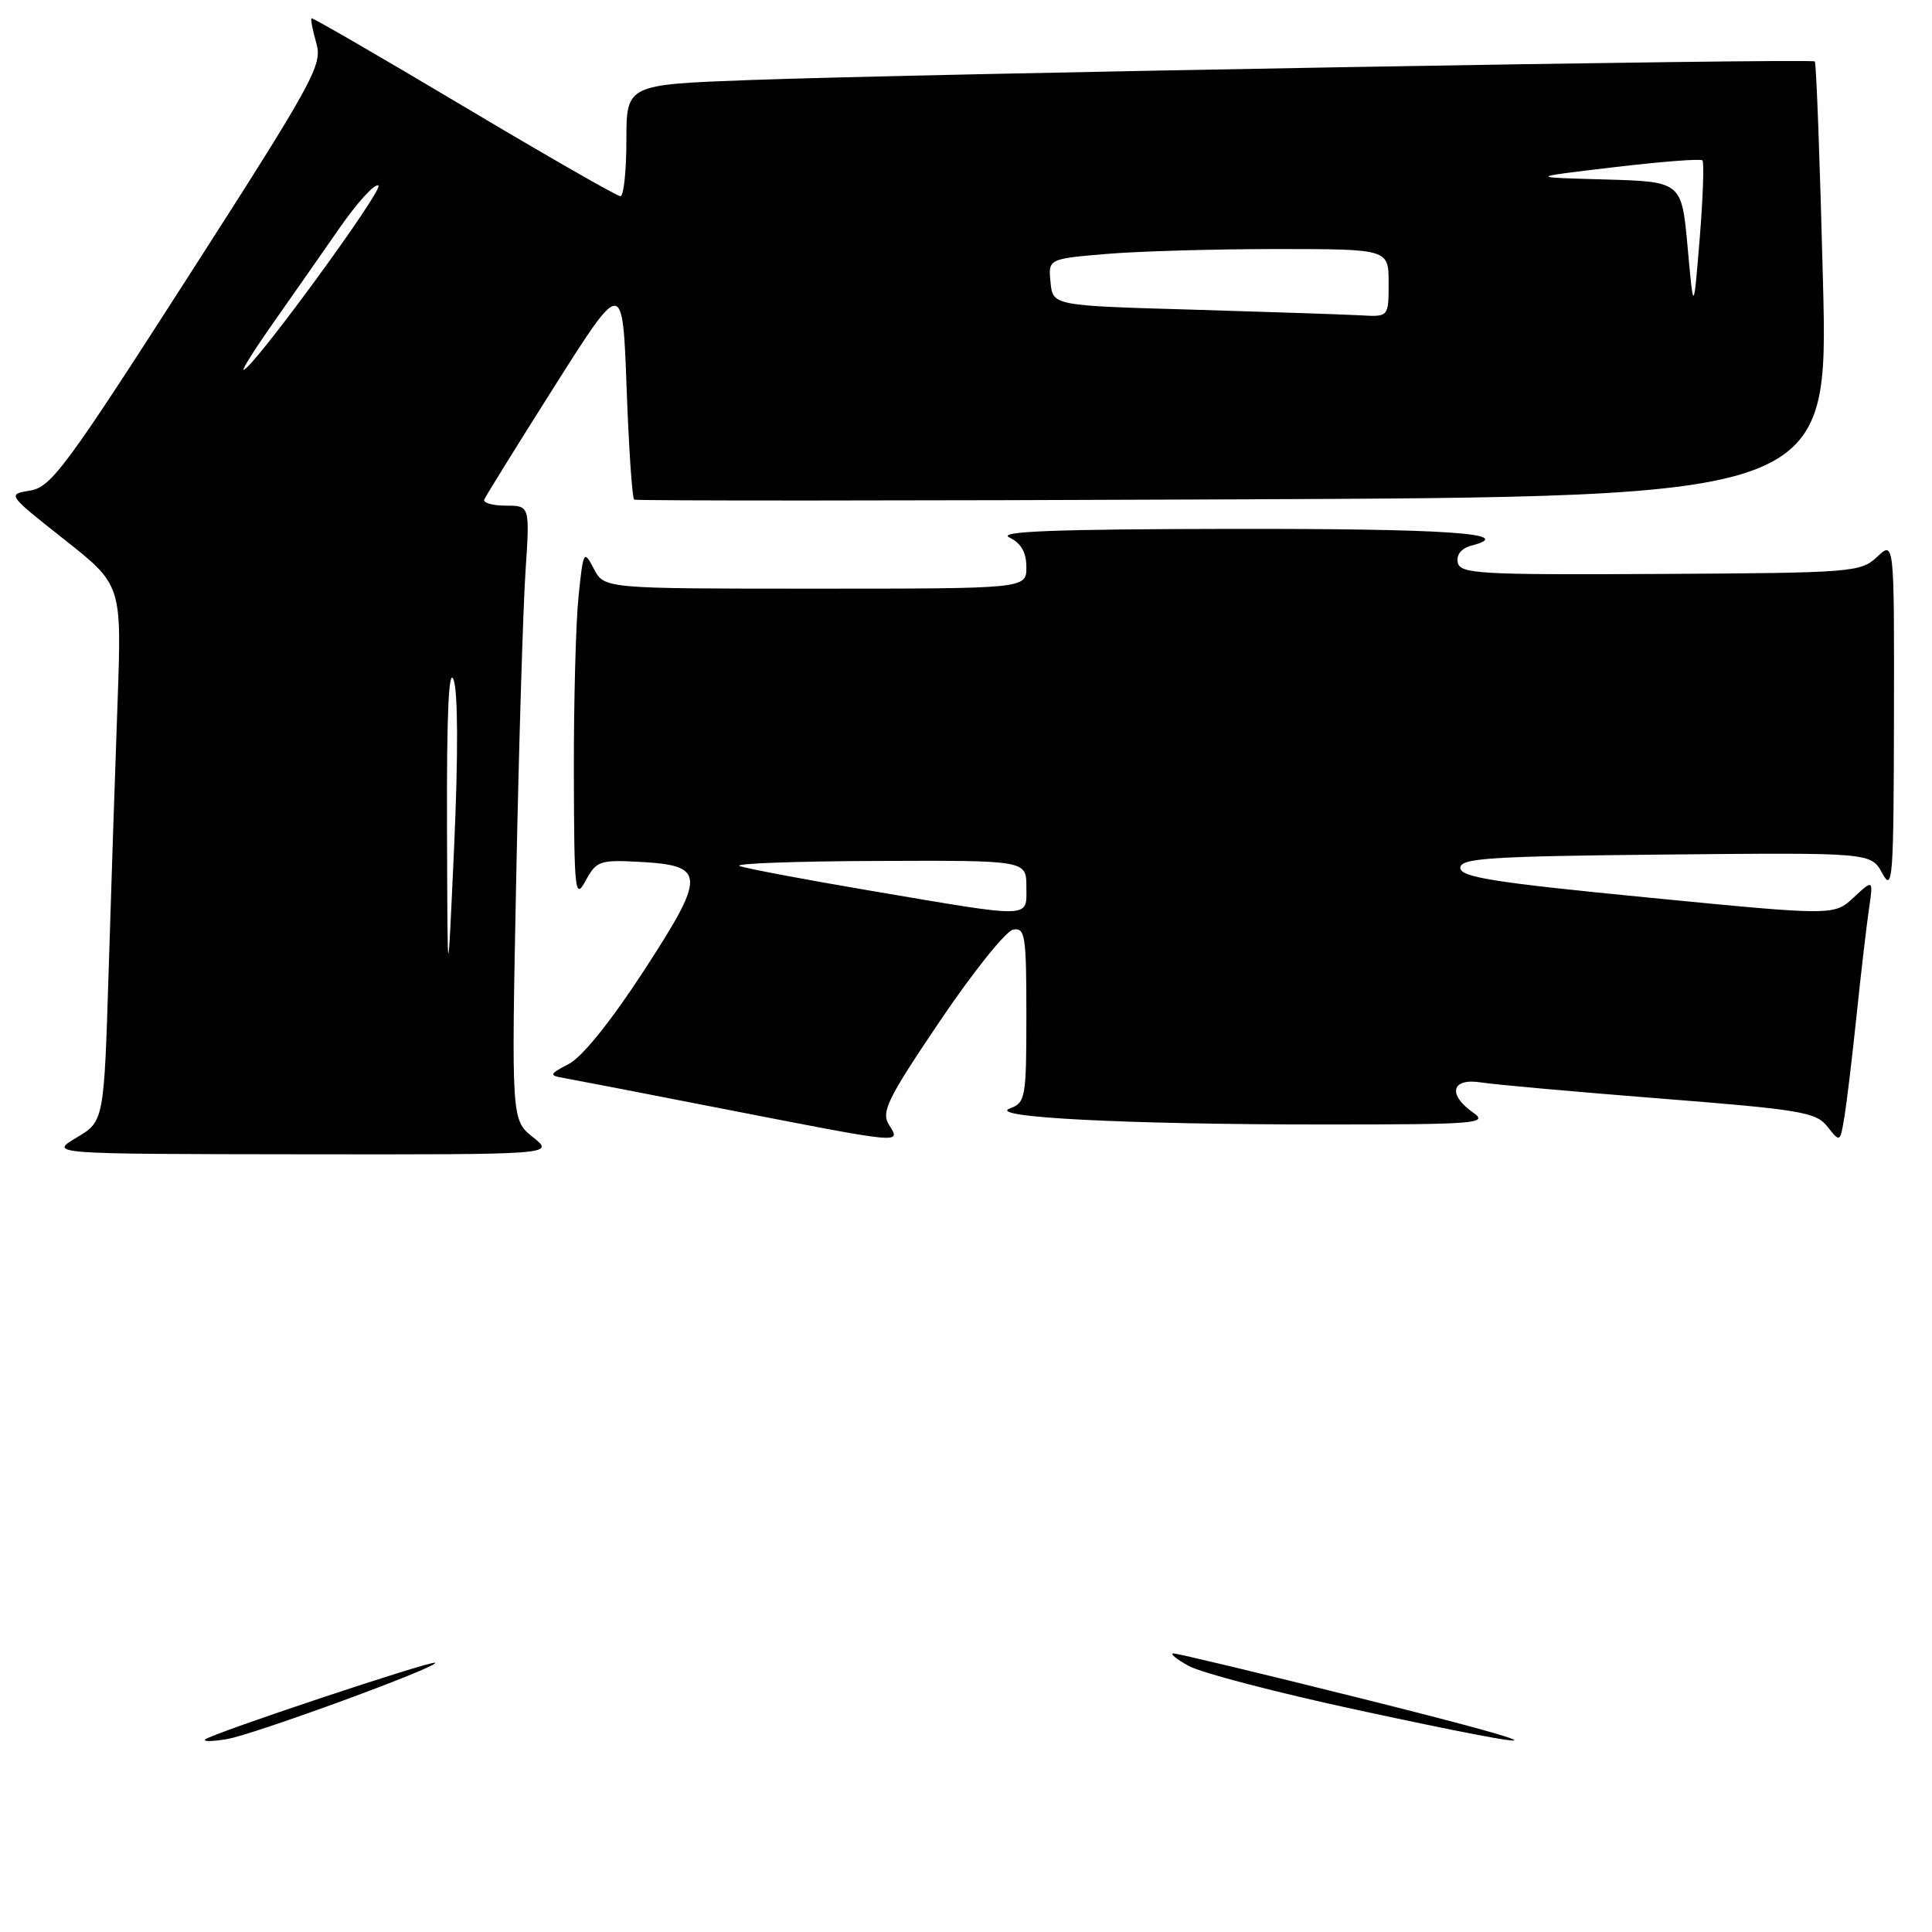 <?xml version="1.0" encoding="UTF-8" standalone="no"?>
<!DOCTYPE svg PUBLIC "-//W3C//DTD SVG 1.1//EN" "http://www.w3.org/Graphics/SVG/1.1/DTD/svg11.dtd" >
<svg xmlns="http://www.w3.org/2000/svg" xmlns:xlink="http://www.w3.org/1999/xlink" version="1.1" viewBox="0 0 256 256">
 <g >
 <path fill="currentColor"
d=" M 70.63 150.69 C 67.76 148.40 67.76 148.40 68.40 116.45 C 68.75 98.88 69.31 80.56 69.63 75.75 C 70.21 67.00 70.21 67.00 67.02 67.00 C 65.27 67.00 63.98 66.63 64.17 66.19 C 64.35 65.74 68.55 58.97 73.50 51.15 C 82.50 36.93 82.50 36.93 83.03 51.41 C 83.32 59.38 83.77 66.03 84.03 66.20 C 84.29 66.37 120.00 66.36 163.39 66.17 C 242.28 65.84 242.28 65.84 241.55 37.17 C 241.15 21.40 240.67 8.34 240.47 8.14 C 240.04 7.71 121.91 9.77 99.25 10.61 C 83.00 11.21 83.00 11.21 83.00 18.61 C 83.00 22.67 82.64 26.00 82.21 26.00 C 81.77 26.00 72.43 20.65 61.46 14.11 C 50.48 7.57 41.40 2.31 41.27 2.42 C 41.14 2.54 41.43 4.02 41.92 5.73 C 42.75 8.61 41.63 10.66 24.94 36.66 C 8.79 61.82 6.78 64.55 4.01 65.00 C 0.94 65.50 0.94 65.50 8.54 71.50 C 16.13 77.50 16.13 77.50 15.58 93.00 C 15.27 101.53 14.74 117.52 14.40 128.53 C 13.78 148.57 13.78 148.57 10.14 150.74 C 6.50 152.91 6.50 152.91 40.00 152.95 C 73.50 152.99 73.50 152.99 70.63 150.69 Z  M 117.80 149.05 C 116.73 147.34 117.56 145.64 124.54 135.30 C 128.92 128.81 133.29 123.35 134.25 123.18 C 135.83 122.88 136.00 123.95 136.00 134.46 C 136.00 145.46 135.89 146.11 133.82 146.87 C 130.64 148.05 149.20 149.00 175.38 149.00 C 195.64 149.00 197.26 148.87 195.22 147.44 C 191.76 145.02 192.32 142.80 196.25 143.43 C 198.04 143.71 208.72 144.67 220.00 145.56 C 238.67 147.03 240.65 147.37 242.16 149.30 C 243.82 151.41 243.83 151.40 244.40 147.96 C 244.71 146.06 245.44 140.00 246.01 134.50 C 246.58 129.00 247.32 122.70 247.64 120.50 C 248.23 116.50 248.23 116.50 245.62 118.92 C 243.01 121.34 243.01 121.34 218.26 118.92 C 197.99 116.94 193.50 116.23 193.50 115.00 C 193.50 113.71 197.31 113.46 220.71 113.23 C 247.92 112.97 247.92 112.97 249.42 115.73 C 250.79 118.26 250.92 116.47 250.96 95.08 C 251.00 71.65 251.00 71.65 248.73 73.78 C 246.55 75.83 245.52 75.91 219.98 76.05 C 195.98 76.18 193.47 76.04 193.16 74.53 C 192.95 73.49 193.65 72.64 195.00 72.29 C 201.14 70.68 191.74 70.04 163.00 70.08 C 139.60 70.12 132.08 70.41 133.75 71.22 C 135.30 71.97 136.00 73.19 136.00 75.15 C 136.00 78.00 136.00 78.00 108.03 78.00 C 80.06 78.00 80.06 78.00 78.69 75.37 C 77.36 72.83 77.29 72.95 76.66 79.02 C 76.30 82.47 76.02 92.99 76.04 102.40 C 76.08 118.26 76.19 119.30 77.60 116.70 C 79.02 114.08 79.48 113.92 84.70 114.20 C 93.56 114.67 93.61 115.88 85.30 128.65 C 80.95 135.33 77.14 140.07 75.37 140.98 C 72.85 142.28 72.74 142.50 74.50 142.80 C 75.60 142.99 85.28 144.86 96.00 146.96 C 119.94 151.63 119.38 151.58 117.80 149.05 Z  M 27.18 230.49 C 27.93 229.74 57.29 219.95 57.66 220.33 C 58.18 220.85 33.70 229.82 30.07 230.44 C 28.19 230.76 26.89 230.78 27.18 230.49 Z  M 180.00 226.61 C 169.28 224.30 159.15 221.66 157.50 220.74 C 155.85 219.83 154.95 219.08 155.50 219.09 C 156.05 219.09 167.07 221.73 180.00 224.96 C 207.55 231.83 207.55 232.55 180.00 226.61 Z  M 59.23 109.50 C 59.18 94.61 59.46 88.33 60.10 90.07 C 60.69 91.67 60.72 100.04 60.18 112.07 C 59.30 131.50 59.30 131.50 59.23 109.50 Z  M 36.23 42.75 C 38.65 39.31 42.57 33.70 44.95 30.27 C 47.32 26.85 49.65 24.29 50.14 24.58 C 50.91 25.06 33.40 49.00 32.28 49.00 C 32.03 49.00 33.81 46.19 36.23 42.75 Z  M 158.00 41.03 C 139.50 40.50 139.50 40.50 139.20 37.40 C 138.90 34.30 138.90 34.30 146.60 33.65 C 150.84 33.29 160.98 33.00 169.15 33.00 C 184.00 33.00 184.00 33.00 184.00 37.50 C 184.00 42.00 184.00 42.00 180.25 41.78 C 178.19 41.67 168.18 41.33 158.00 41.03 Z  M 223.62 32.78 C 222.83 24.07 222.83 24.07 212.66 23.78 C 202.50 23.50 202.50 23.50 213.82 22.16 C 220.05 21.42 225.34 21.01 225.58 21.25 C 225.82 21.49 225.66 26.15 225.22 31.59 C 224.41 41.50 224.41 41.50 223.62 32.78 Z  M 115.50 118.05 C 106.70 116.56 98.83 115.07 98.00 114.75 C 97.17 114.42 105.39 114.12 116.25 114.08 C 136.00 114.00 136.00 114.00 136.00 117.50 C 136.00 121.74 137.08 121.71 115.50 118.05 Z "/>
</g>
</svg>